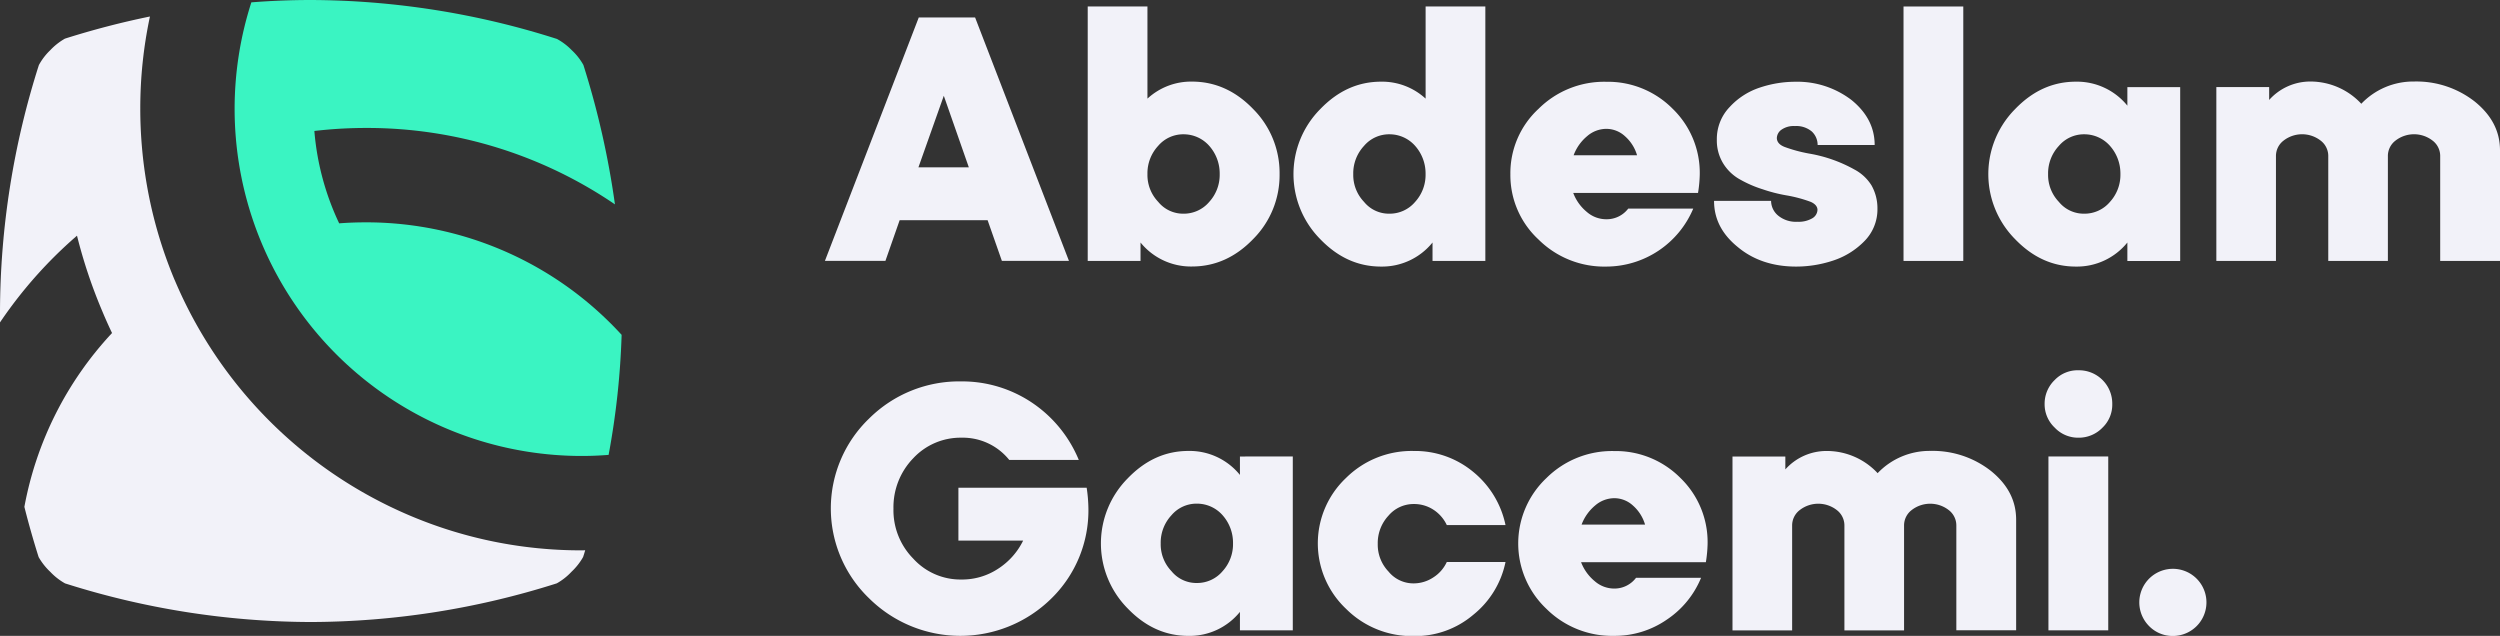<svg xmlns="http://www.w3.org/2000/svg" viewBox="0 0 647.09 164.58"><rect x="0" y="0" width="647.09" height="164.58" fill="#333333" stroke="none"/><defs><style>.cls-1{fill:#f2f2f9;}.cls-2{fill:#3af4c2;}</style></defs><g id="Layer_2" data-name="Layer 2"><g id="Layer_1-2" data-name="Layer 1"><path class="cls-1" d="M151.47,142.43c-.17.59-.35,1.16-.54,1.75a16.26,16.26,0,0,1-3,3.81,15.85,15.85,0,0,1-3.81,3A211.69,211.69,0,0,1,80.5,161,211.7,211.7,0,0,1,16.83,151,16.26,16.26,0,0,1,13,148a16.26,16.26,0,0,1-3-3.81q-2.06-6.52-3.69-13A89.79,89.79,0,0,1,29,86.2q-1.32-2.76-2.51-5.61A131.64,131.64,0,0,1,19.93,61q-3.09,2.67-6,5.57A114.65,114.65,0,0,0,0,83.45c0-1,0-2,0-3A211.67,211.67,0,0,1,10.06,16.85,15.65,15.65,0,0,1,13,13a16.26,16.26,0,0,1,3.81-3,216.6,216.6,0,0,1,22-5.73,113.84,113.84,0,0,0-2.5,23.82,115.33,115.33,0,0,0,1.74,20A114,114,0,0,0,45.2,72.47a.84.84,0,0,1,.09.19,114.6,114.6,0,0,0,60.8,60.79,113.35,113.35,0,0,0,44.48,9Z"/><path class="cls-2" d="M160.9,86.67a203.26,203.26,0,0,1-3.37,31.07c-2.29.18-4.62.28-7,.28A89.85,89.85,0,0,1,65.06.61Q72.8,0,80.5,0a211.41,211.41,0,0,1,63.66,10.08A15.85,15.85,0,0,1,148,13a15.65,15.65,0,0,1,3,3.81,219.14,219.14,0,0,1,8.17,36.09A113.85,113.85,0,0,0,94.75,33.12a114.29,114.29,0,0,0-13.38.78,68.78,68.78,0,0,0,6.42,23.91c2.29-.18,4.61-.26,7-.26A89.58,89.58,0,0,1,160.9,86.67Z"/><path class="cls-1" d="M255.63,57H232.86l-3.68,10.52H213.52l24.29-63h14.58l24.29,63H259.32Zm-4.86-13.68-6.48-18.53-6.57,18.53Z"/><path class="cls-1" d="M324.36,28.22a23.39,23.39,0,0,1,6.84,16.83,23.39,23.39,0,0,1-6.84,16.83c-4.58,4.76-9.89,7.1-15.83,7.1a16.8,16.8,0,0,1-13.32-6.21v4.77H281.54V1.68H297V25.53a16.64,16.64,0,0,1,11.52-4.41C314.47,21.12,319.78,23.46,324.36,28.22ZM313,52.25a10.37,10.37,0,0,0,2.7-7.2,10.76,10.76,0,0,0-2.7-7.29,8.83,8.83,0,0,0-6.66-3,8.51,8.51,0,0,0-6.57,3A10.42,10.42,0,0,0,297,45.05a10.06,10.06,0,0,0,2.79,7.2,8.31,8.31,0,0,0,6.57,3.06A8.61,8.61,0,0,0,313,52.25Z"/><path class="cls-1" d="M384.46,1.68V67.54H370.79V62.77A16.8,16.8,0,0,1,357.47,69c-5.94,0-11.15-2.34-15.74-7.1a23.9,23.9,0,0,1,0-33.66c4.59-4.76,9.8-7.1,15.74-7.1A16.64,16.64,0,0,1,369,25.53V1.68ZM366.29,52.25a10.37,10.37,0,0,0,2.7-7.2,10.76,10.76,0,0,0-2.7-7.29,8.83,8.83,0,0,0-6.66-3,8.51,8.51,0,0,0-6.57,3,10.42,10.42,0,0,0-2.79,7.29,10.06,10.06,0,0,0,2.79,7.2,8.31,8.31,0,0,0,6.57,3.06A8.61,8.61,0,0,0,366.29,52.25Z"/><path class="cls-1" d="M410.73,54.86a7.64,7.64,0,0,0,5,1.89A7,7,0,0,0,421.44,54h16.83a24.47,24.47,0,0,1-22.5,15,24.11,24.11,0,0,1-17.54-7,22.69,22.69,0,0,1-7.29-16.92,22.65,22.65,0,0,1,7.29-16.91,24.08,24.08,0,0,1,17.54-7,23.57,23.57,0,0,1,17.19,7,23.07,23.07,0,0,1,7,16.91,33.62,33.62,0,0,1-.45,4.86h-32.3A11.71,11.71,0,0,0,410.73,54.86Zm13-14.67a10.46,10.46,0,0,0-3.15-4.95,7.14,7.14,0,0,0-4.77-1.89,7.64,7.64,0,0,0-5,1.89,11.71,11.71,0,0,0-3.5,4.95Z"/><path class="cls-1" d="M449.87,64c-4.14-3.33-6.21-7.29-6.21-12h14.76a5,5,0,0,0,1.8,3.78,7.22,7.22,0,0,0,5,1.62,7,7,0,0,0,3.87-.9,2.65,2.65,0,0,0,1.34-2.16c0-.81-.53-1.53-1.7-2.07a34.8,34.8,0,0,0-6.39-1.71A39.74,39.74,0,0,1,456.26,49a29.83,29.83,0,0,1-5.67-2.43A11.82,11.82,0,0,1,446,42.26a11.29,11.29,0,0,1-1.62-6.12,11.93,11.93,0,0,1,3.33-8.45,18.37,18.37,0,0,1,7.74-5,29,29,0,0,1,9.27-1.53,23.06,23.06,0,0,1,14.57,4.77q5.94,4.86,5.94,11.6H470.47A4.79,4.79,0,0,0,469,34.07a6.21,6.21,0,0,0-4.41-1.44,5.51,5.51,0,0,0-3.42.9,2.77,2.77,0,0,0-1.26,2.16c0,1,.63,1.8,2,2.34a38,38,0,0,0,6.3,1.71A36.7,36.7,0,0,1,480,43.88,11.53,11.53,0,0,1,484.42,48a12,12,0,0,1,1.53,6,11.68,11.68,0,0,1-3.51,8.55,20,20,0,0,1-8.1,4.94A30.41,30.41,0,0,1,464.9,69C459,69,453.92,67.36,449.87,64Z"/><path class="cls-1" d="M492.7,1.68h15.47V67.54H492.7Z"/><path class="cls-1" d="M564.31,22.56v45H550.64V62.77A16.8,16.8,0,0,1,537.32,69c-5.94,0-11.16-2.34-15.74-7.1a23.9,23.9,0,0,1,0-33.66c4.58-4.76,9.8-7.1,15.74-7.1a16.8,16.8,0,0,1,13.32,6.21V22.56ZM546.14,52.25a10.37,10.37,0,0,0,2.7-7.2,10.76,10.76,0,0,0-2.7-7.29,8.83,8.83,0,0,0-6.66-3,8.51,8.51,0,0,0-6.57,3,10.42,10.42,0,0,0-2.79,7.29,10.06,10.06,0,0,0,2.79,7.2,8.31,8.31,0,0,0,6.57,3.06A8.61,8.61,0,0,0,546.14,52.25Z"/><path class="cls-1" d="M640.61,26.33c4.32,3.52,6.48,7.65,6.48,12.6V67.54H631.61V40.37a5,5,0,0,0-2-4,7.83,7.83,0,0,0-9.54,0,5,5,0,0,0-2,4V67.54H602.64V40.37a5,5,0,0,0-2-4,7.83,7.83,0,0,0-9.54,0,5,5,0,0,0-2,4V67.54H573.67v-45h13.67v3.33a14.29,14.29,0,0,1,10.71-4.77,18,18,0,0,1,13.14,5.76,18.55,18.55,0,0,1,13.67-5.76A24.48,24.48,0,0,1,640.61,26.33Z"/><path class="cls-1" d="M281.72,131.65a31.86,31.86,0,0,1-9.63,23.3,33.55,33.55,0,0,1-47.14-.09,32.27,32.27,0,0,1,0-46.52,33.09,33.09,0,0,1,23.84-9.62,32.46,32.46,0,0,1,18.44,5.58,32.94,32.94,0,0,1,12,14.75h-18a15.44,15.44,0,0,0-12.42-5.76,16.74,16.74,0,0,0-12.42,5.31,18.21,18.21,0,0,0-5.13,13.05,17.85,17.85,0,0,0,5.13,12.95,16.5,16.5,0,0,0,12.42,5.4,16.91,16.91,0,0,0,9.54-2.79,18.16,18.16,0,0,0,6.48-7.29H248.07V126.25h33.2A38.53,38.53,0,0,1,281.72,131.65Z"/><path class="cls-1" d="M334.62,118.15v45H320.94v-4.77a16.77,16.77,0,0,1-13.31,6.21c-5.94,0-11.16-2.34-15.75-7.11a23.91,23.91,0,0,1,0-33.65c4.59-4.77,9.81-7.11,15.75-7.11a16.77,16.77,0,0,1,13.31,6.21v-4.77Zm-18.17,29.69a10.37,10.37,0,0,0,2.7-7.2,10.73,10.73,0,0,0-2.7-7.28,8.83,8.83,0,0,0-6.66-3,8.51,8.51,0,0,0-6.57,3,10.4,10.4,0,0,0-2.79,7.28,10.06,10.06,0,0,0,2.79,7.2,8.31,8.31,0,0,0,6.57,3.06A8.61,8.61,0,0,0,316.45,147.84Z"/><path class="cls-1" d="M348.38,157.56a23.29,23.29,0,0,1,0-33.83,24.1,24.1,0,0,1,17.55-7,23.57,23.57,0,0,1,15.38,5.4,24.06,24.06,0,0,1,8.37,13.77h-15.2a9.56,9.56,0,0,0-3.51-4,9.12,9.12,0,0,0-5-1.44,8.51,8.51,0,0,0-6.57,3,10.4,10.4,0,0,0-2.79,7.28,10.06,10.06,0,0,0,2.79,7.2,8.31,8.31,0,0,0,6.57,3.06,9.21,9.21,0,0,0,5-1.53,9.37,9.37,0,0,0,3.51-4h15.2a23.56,23.56,0,0,1-8.37,13.68,23.18,23.18,0,0,1-15.38,5.49A24.1,24.1,0,0,1,348.38,157.56Z"/><path class="cls-1" d="M412.8,150.45a7.64,7.64,0,0,0,5,1.89,7,7,0,0,0,5.67-2.79h16.83a23.94,23.94,0,0,1-8.82,10.8,23.66,23.66,0,0,1-13.68,4.23,24.08,24.08,0,0,1-17.54-7,23.27,23.27,0,0,1,0-33.83,24.08,24.08,0,0,1,17.54-7,23.57,23.57,0,0,1,17.19,7,23.09,23.09,0,0,1,7,16.91,33.62,33.62,0,0,1-.45,4.86h-32.3A11.81,11.81,0,0,0,412.8,150.45Zm13-14.66a10.46,10.46,0,0,0-3.15-4.95,7.14,7.14,0,0,0-4.77-1.89,7.64,7.64,0,0,0-5,1.89,11.81,11.81,0,0,0-3.51,4.95Z"/><path class="cls-1" d="M515.37,121.93c4.32,3.51,6.48,7.65,6.48,12.6v28.61H506.37V136a5,5,0,0,0-2-4,7.82,7.82,0,0,0-9.53,0,5,5,0,0,0-2,4v27.17H477.4V136a5,5,0,0,0-2-4,7.82,7.82,0,0,0-9.53,0,5,5,0,0,0-2,4v27.17H448.43v-45h13.68v3.33a14.28,14.28,0,0,1,10.7-4.77A18,18,0,0,1,486,122.47a18.57,18.57,0,0,1,13.68-5.76A24.42,24.42,0,0,1,515.37,121.93Z"/><path class="cls-1" d="M531.83,110.68a8.3,8.3,0,0,1-2.61-6.12,8.49,8.49,0,0,1,2.61-6.2A8.22,8.22,0,0,1,538,95.84a8.61,8.61,0,0,1,8.73,8.72,8.22,8.22,0,0,1-2.52,6.12,8.5,8.5,0,0,1-6.21,2.61A8.3,8.3,0,0,1,531.83,110.68Zm-1.62,7.47h15.48v45H530.21Z"/><path class="cls-1" d="M556.21,162a8.69,8.69,0,1,1,6.21,2.61A8.5,8.5,0,0,1,556.21,162Z"/></g></g></svg>